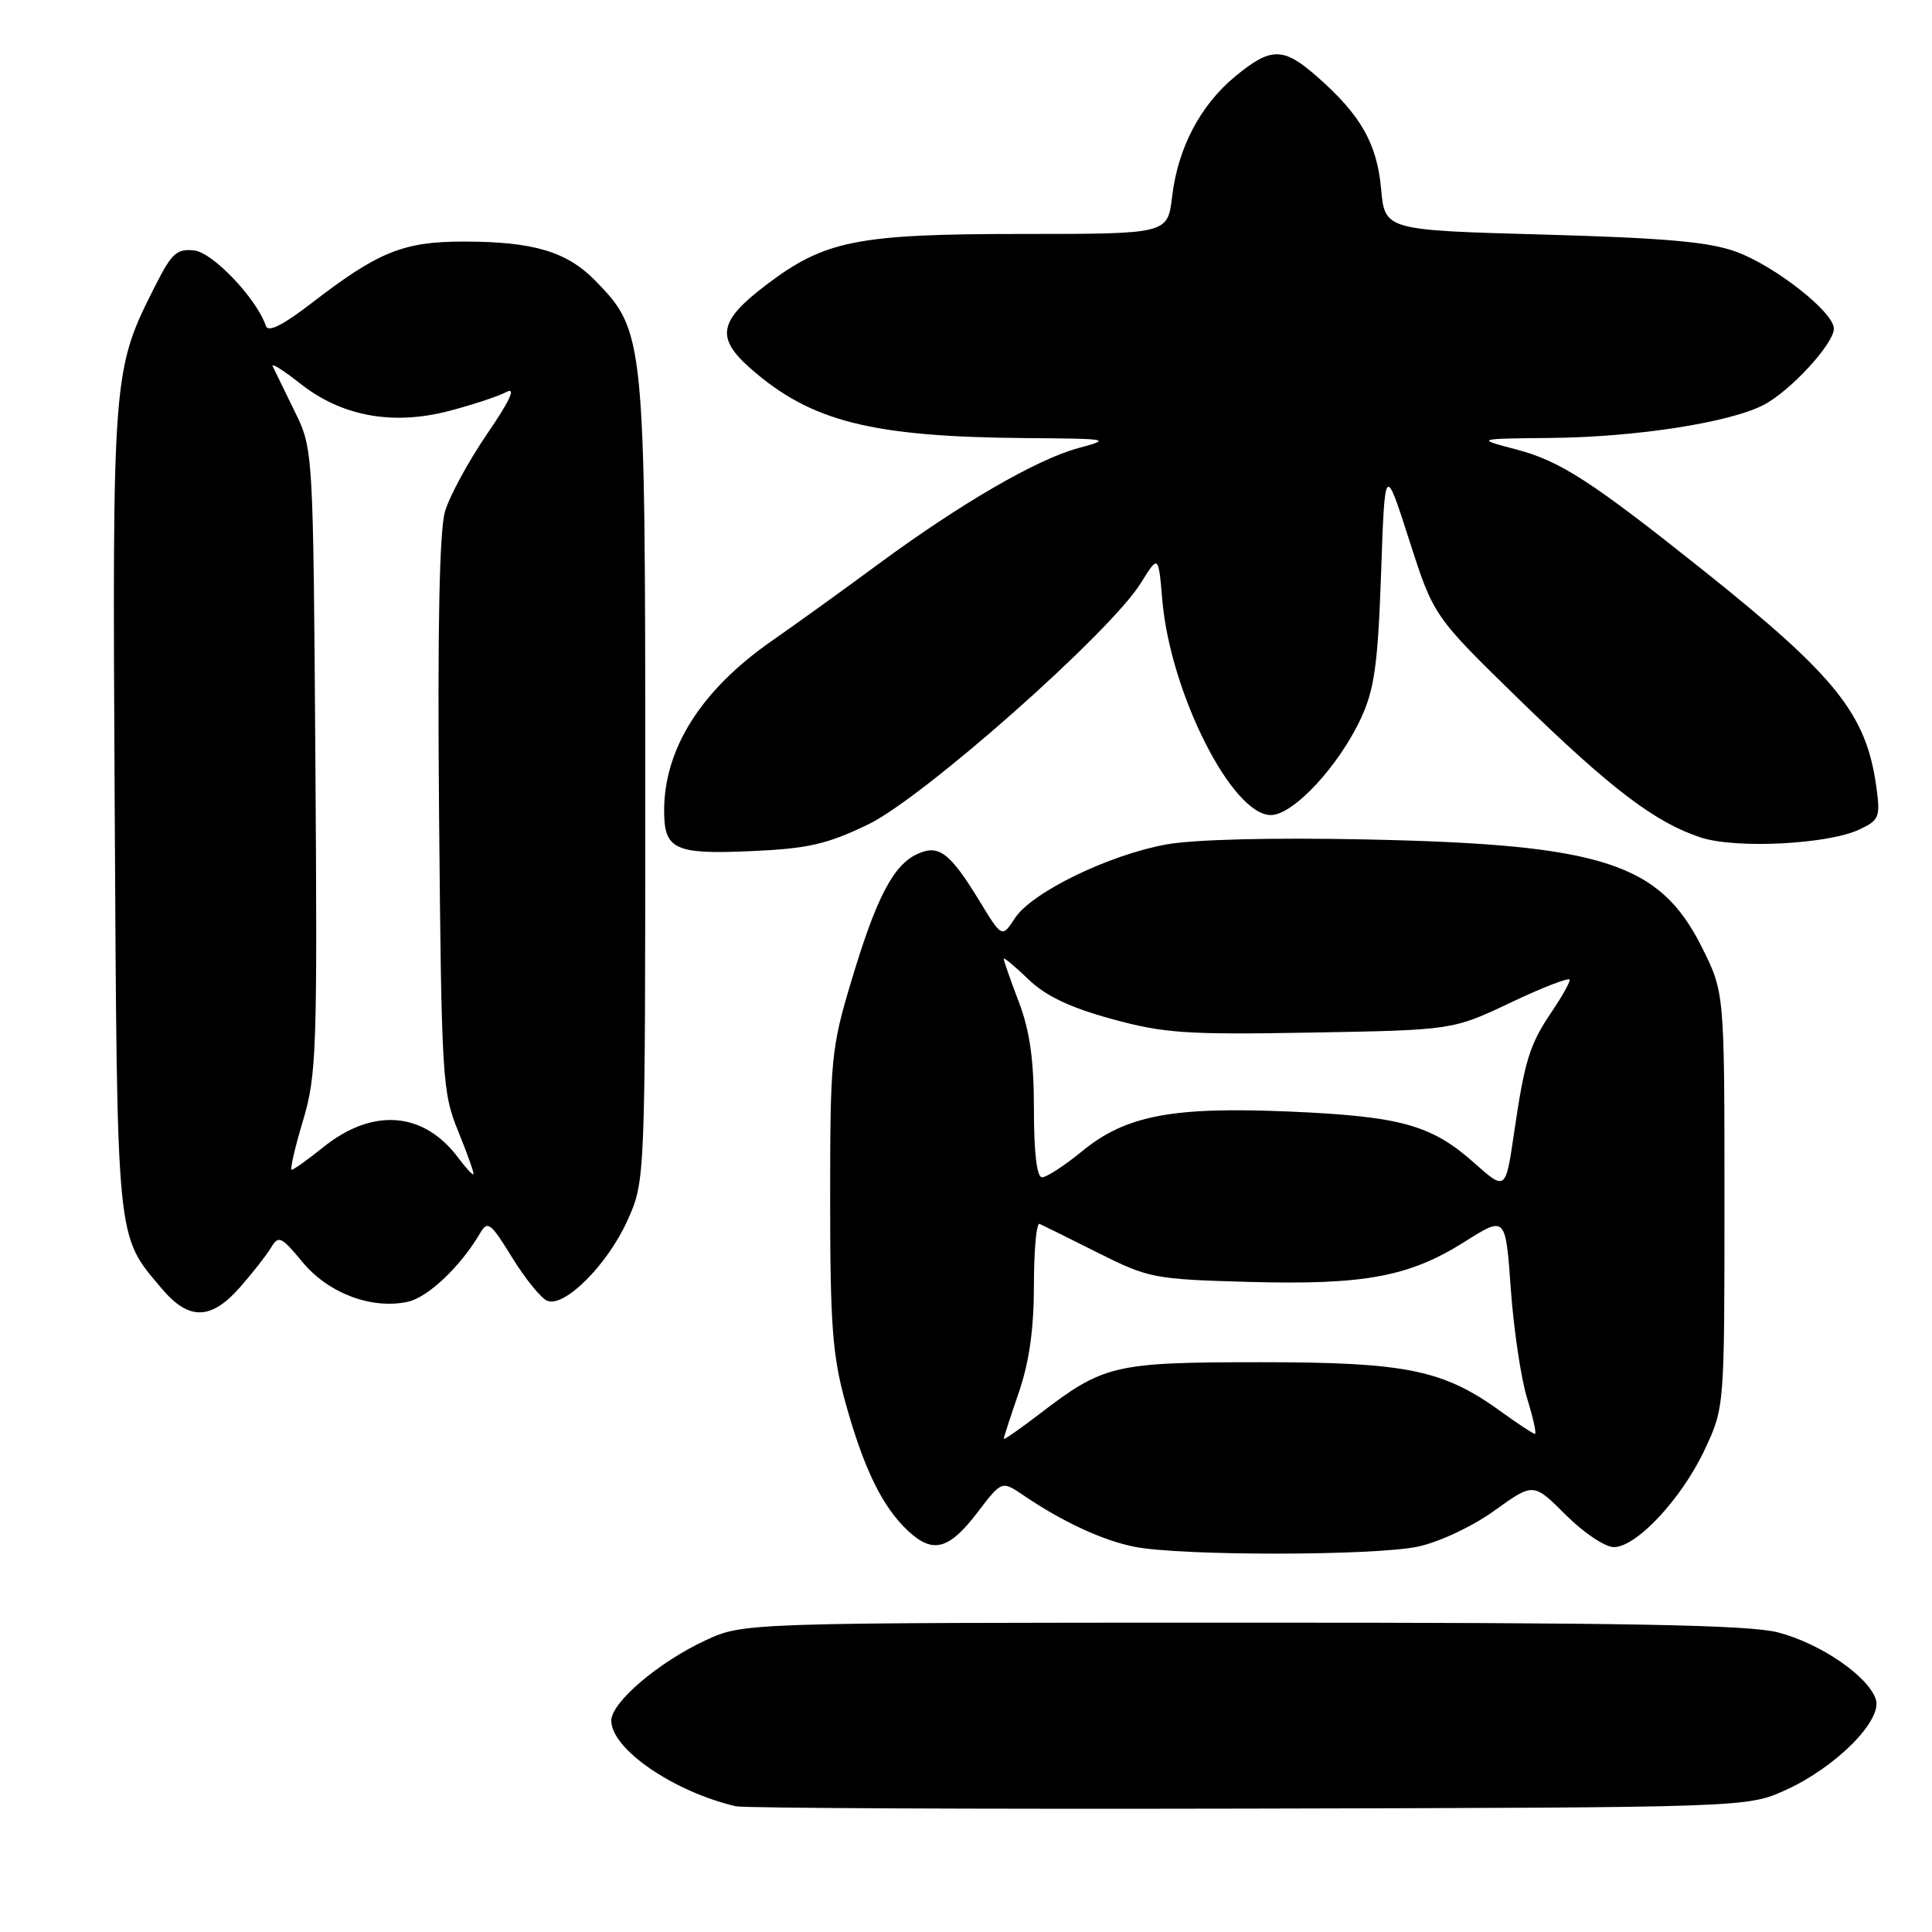 <?xml version="1.0" encoding="UTF-8" standalone="no"?>
<!DOCTYPE svg PUBLIC "-//W3C//DTD SVG 1.1//EN" "http://www.w3.org/Graphics/SVG/1.1/DTD/svg11.dtd" >
<svg xmlns="http://www.w3.org/2000/svg" xmlns:xlink="http://www.w3.org/1999/xlink" version="1.1" viewBox="0 0 256 256">
 <g >
 <path fill="currentColor"
d=" M 236.61 237.19 C 243.25 234.18 249.44 227.97 248.56 225.19 C 247.59 222.13 241.22 217.76 235.59 216.30 C 231.70 215.30 215.61 215.00 164.53 215.01 C 98.50 215.02 98.50 215.02 93.43 217.38 C 87.23 220.27 81.00 225.58 81.00 227.99 C 81.00 231.75 89.22 237.40 97.50 239.34 C 98.60 239.59 129.20 239.73 165.50 239.65 C 231.50 239.50 231.50 239.50 236.61 237.19 Z  M 187.90 204.93 C 190.73 204.32 195.12 202.26 198.04 200.15 C 203.19 196.45 203.19 196.45 207.46 200.72 C 209.81 203.08 212.68 205.00 213.84 205.00 C 216.85 205.00 222.83 198.59 225.88 192.09 C 228.50 186.50 228.50 186.50 228.50 159.00 C 228.50 131.50 228.50 131.50 225.50 125.50 C 219.91 114.33 212.27 111.88 181.00 111.23 C 168.50 110.97 158.16 111.23 154.50 111.90 C 146.87 113.30 136.73 118.24 134.49 121.65 C 132.77 124.28 132.77 124.28 129.79 119.39 C 125.86 112.96 124.41 111.86 121.57 113.15 C 118.38 114.60 116.13 118.92 112.86 129.81 C 110.13 138.88 110.00 140.25 110.00 158.93 C 110.00 175.57 110.31 179.65 112.03 185.87 C 114.46 194.63 116.92 199.67 120.31 202.84 C 123.62 205.93 125.75 205.36 129.57 200.34 C 132.74 196.19 132.74 196.19 135.62 198.14 C 140.81 201.67 146.12 204.12 150.34 204.96 C 156.52 206.18 182.15 206.16 187.90 204.93 Z  M 31.81 170.56 C 33.47 168.67 35.32 166.31 35.92 165.31 C 36.90 163.66 37.27 163.83 40.08 167.23 C 43.50 171.37 49.27 173.54 54.04 172.49 C 56.73 171.90 61.05 167.79 63.61 163.41 C 64.61 161.69 65.01 161.99 67.88 166.66 C 69.63 169.49 71.72 172.06 72.53 172.37 C 74.83 173.25 80.49 167.58 83.12 161.76 C 85.50 156.50 85.50 156.50 85.50 103.50 C 85.50 44.68 85.42 43.88 78.87 37.18 C 75.11 33.34 70.66 32.01 61.46 32.01 C 53.46 32.00 50.12 33.35 41.28 40.17 C 37.48 43.10 35.53 44.08 35.23 43.19 C 34.04 39.61 28.23 33.48 25.76 33.19 C 23.46 32.92 22.76 33.54 20.64 37.73 C 14.88 49.09 14.88 49.15 15.20 107.17 C 15.53 165.36 15.35 163.53 21.44 170.75 C 25.02 175.00 27.97 174.94 31.81 170.56 Z  M 115.00 109.26 C 122.33 105.73 147.07 83.84 151.16 77.27 C 153.50 73.50 153.50 73.50 154.01 79.50 C 155.07 91.81 163.24 108.00 168.39 108.00 C 171.37 108.00 177.42 101.49 180.36 95.12 C 182.12 91.30 182.58 87.98 183.00 76.00 C 183.50 61.50 183.50 61.50 186.73 71.57 C 189.96 81.63 189.96 81.63 201.23 92.62 C 213.45 104.53 219.34 109.01 225.39 110.98 C 230.03 112.49 242.19 111.88 246.36 109.92 C 249.01 108.68 249.17 108.28 248.63 104.30 C 247.30 94.62 243.31 89.62 225.60 75.50 C 210.95 63.82 206.74 61.09 201.00 59.58 C 195.50 58.13 195.50 58.13 205.50 58.03 C 216.77 57.92 229.17 56.00 233.68 53.66 C 237.21 51.84 243.00 45.55 243.00 43.54 C 243.00 41.39 235.28 35.30 230.13 33.39 C 226.54 32.05 220.80 31.54 204.50 31.08 C 183.50 30.50 183.50 30.50 183.00 25.00 C 182.45 18.99 180.30 15.22 174.48 10.12 C 170.04 6.22 168.41 6.22 163.70 10.10 C 159.05 13.93 156.07 19.60 155.31 26.07 C 154.72 31.00 154.72 31.00 135.54 31.00 C 113.54 31.00 109.29 31.85 101.50 37.77 C 95.21 42.55 94.81 44.75 99.48 48.85 C 107.47 55.87 115.51 57.89 136.00 58.05 C 147.07 58.13 147.33 58.18 142.87 59.38 C 137.36 60.87 127.23 66.75 116.38 74.75 C 112.05 77.95 105.70 82.53 102.27 84.92 C 92.91 91.44 88.00 99.19 88.00 107.43 C 88.00 112.57 89.40 113.23 99.50 112.78 C 107.04 112.45 109.55 111.88 115.00 109.26 Z  M 133.00 190.65 C 133.00 190.46 133.90 187.70 135.00 184.50 C 136.38 180.48 137.00 176.08 137.00 170.26 C 137.00 165.63 137.34 161.98 137.75 162.17 C 138.16 162.35 141.64 164.07 145.48 166.00 C 152.20 169.37 152.92 169.51 165.46 169.86 C 180.84 170.28 186.72 169.18 194.11 164.52 C 199.50 161.11 199.50 161.11 200.19 170.81 C 200.57 176.14 201.54 182.64 202.34 185.25 C 203.15 187.86 203.62 190.00 203.39 190.00 C 203.17 190.00 201.15 188.68 198.92 187.06 C 191.25 181.50 186.38 180.50 167.00 180.50 C 147.62 180.51 146.27 180.82 137.75 187.35 C 135.14 189.35 133.00 190.84 133.00 190.65 Z  M 195.34 154.09 C 189.69 149.06 185.62 147.93 170.95 147.29 C 155.35 146.62 149.19 147.79 143.40 152.53 C 141.07 154.44 138.68 156.00 138.08 156.00 C 137.39 156.00 137.00 152.79 137.00 147.01 C 137.00 140.44 136.46 136.60 135.00 132.76 C 133.90 129.87 133.00 127.30 133.00 127.05 C 133.00 126.81 134.46 128.02 136.25 129.75 C 138.57 131.98 141.74 133.49 147.31 135.02 C 154.26 136.92 157.19 137.12 173.81 136.82 C 192.50 136.49 192.50 136.49 200.25 132.81 C 204.51 130.79 208.00 129.45 208.00 129.83 C 208.00 130.22 206.94 132.10 205.64 134.02 C 202.68 138.39 202.04 140.45 200.63 150.06 C 199.50 157.79 199.50 157.79 195.34 154.09 Z  M 60.71 153.40 C 56.12 147.27 49.38 146.75 42.82 152.02 C 40.78 153.66 38.91 155.00 38.66 155.00 C 38.40 155.00 39.07 152.08 40.14 148.52 C 41.95 142.47 42.06 139.25 41.79 100.77 C 41.50 59.50 41.50 59.50 39.04 54.50 C 37.69 51.75 36.39 49.07 36.14 48.55 C 35.90 48.02 37.52 49.04 39.75 50.80 C 45.25 55.16 52.01 56.41 59.52 54.45 C 62.62 53.64 66.04 52.51 67.11 51.94 C 68.41 51.25 67.57 53.07 64.57 57.46 C 62.10 61.07 59.58 65.70 58.97 67.76 C 58.22 70.29 57.96 83.30 58.18 108.00 C 58.50 143.02 58.60 144.72 60.73 149.94 C 61.95 152.93 62.85 155.48 62.73 155.59 C 62.60 155.71 61.69 154.72 60.71 153.40 Z "/>
</g>
</svg>